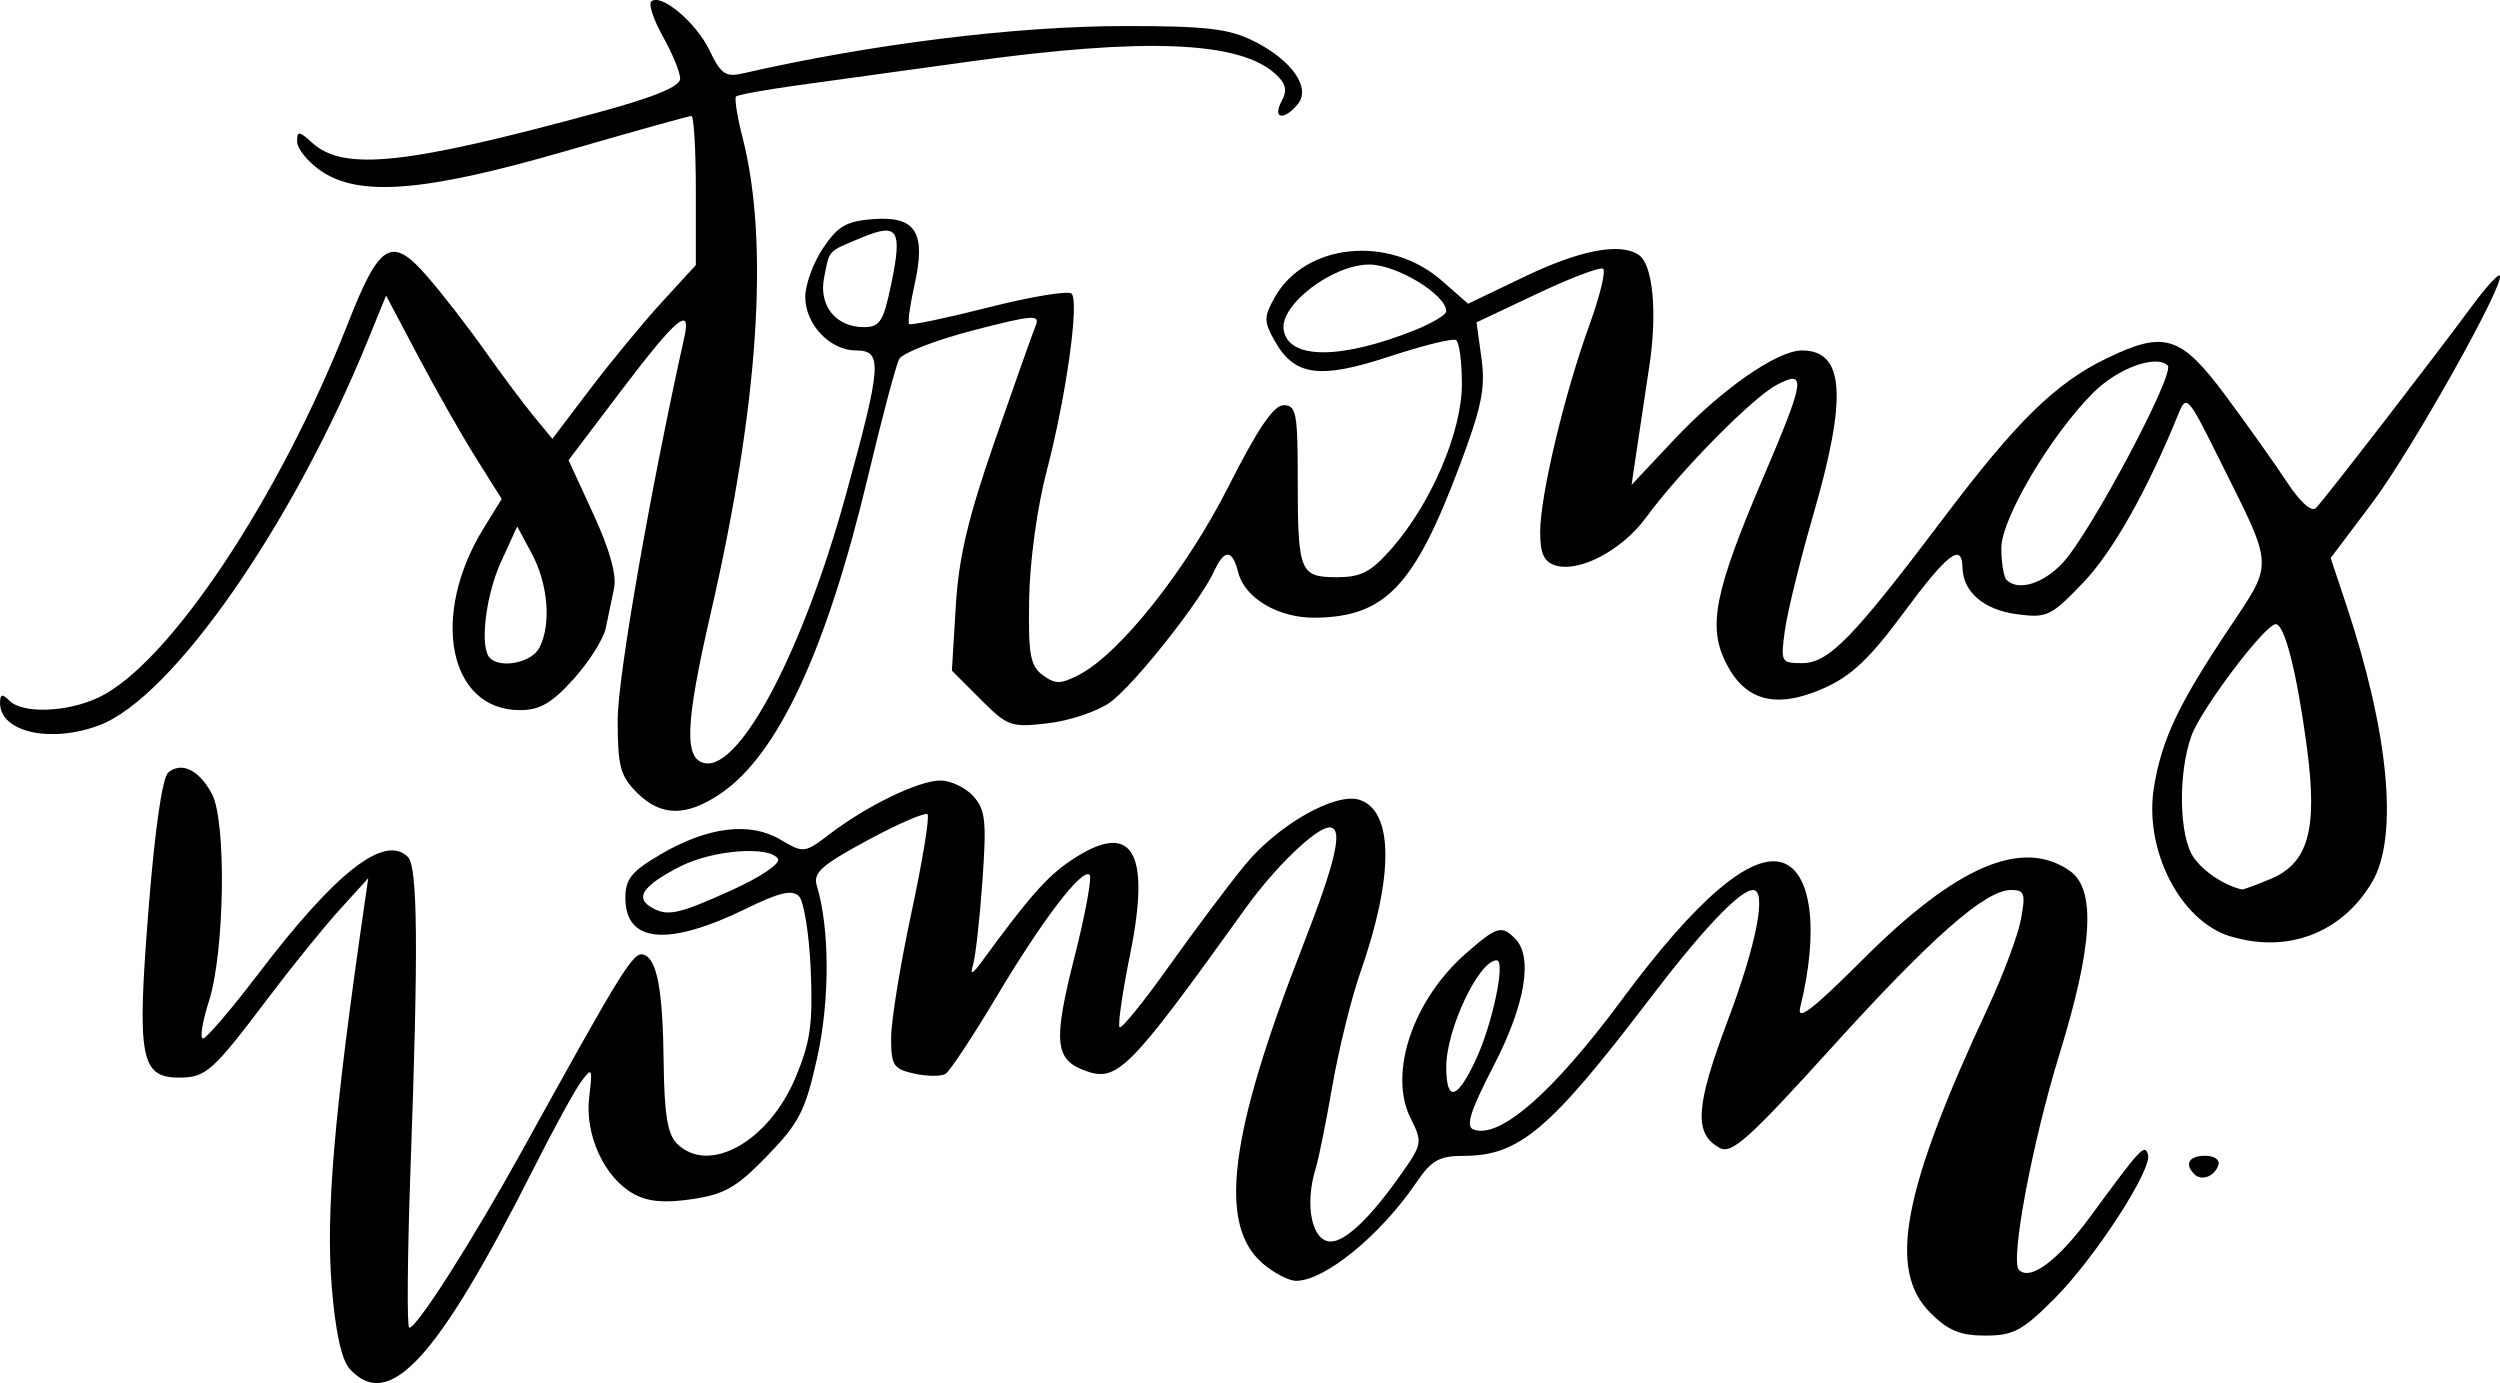 <?xml version="1.0" encoding="UTF-8" standalone="no"?>
<!-- Created with Inkscape (http://www.inkscape.org/) -->

<svg
   width="112.815mm"
   height="62.413mm"
   viewBox="0 0 112.815 62.413"
   version="1.1"
   id="svg2087"
   xmlns="http://www.w3.org/2000/svg"
   xmlns:svg="http://www.w3.org/2000/svg">
  <defs
     id="defs2084" />
  <g
     id="layer1"
     transform="translate(-44.27,-85.831)">
    <path
       style="fill:#000000;stroke-width:1"
       d="m 144.929,128.092 c -2.284,-0.697 -3.934,-3.934 -3.453,-6.778 0.356,-2.11 1.073,-3.639 3.229,-6.894 2.217,-3.347 2.243,-2.769 -0.357,-8.007 -1.326,-2.67 -1.42,-2.775 -1.759,-1.94 -1.414,3.48 -2.982,6.263 -4.31,7.648 -1.461,1.525 -1.638,1.609 -3.005,1.426 -1.49,-0.2 -2.425,-1.005 -2.445,-2.107 -0.021,-1.14 -0.677,-0.633 -2.669,2.06 -1.519,2.054 -2.354,2.843 -3.589,3.389 -2.163,0.957 -3.569,0.582 -4.435,-1.182 -0.803,-1.635 -0.478,-3.227 1.7,-8.325 1.899,-4.444 1.964,-4.897 0.604,-4.18 -1.091,0.575 -4.383,3.918 -5.89,5.982 -1.081,1.479 -3.022,2.502 -4.101,2.159 -0.51,-0.162 -0.679,-0.541 -0.677,-1.515 0.003,-1.642 1.094,-6.222 2.222,-9.33 0.476,-1.313 0.753,-2.457 0.614,-2.542 -0.139,-0.086 -1.48,0.424 -2.98,1.133 l -2.728,1.289 0.224,1.627 c 0.185,1.343 0.009,2.198 -1.007,4.899 -2.022,5.373 -3.341,6.759 -6.476,6.802 -1.67,0.023 -3.201,-0.873 -3.495,-2.046 -0.264,-1.052 -0.622,-1.066 -1.091,-0.045 -0.635,1.38 -3.638,5.162 -4.7,5.918 -0.561,0.4 -1.814,0.821 -2.784,0.935 -1.678,0.199 -1.827,0.146 -3.055,-1.082 l -1.291,-1.291 0.175,-2.902 c 0.134,-2.216 0.552,-3.985 1.769,-7.488 0.877,-2.522 1.702,-4.85 1.835,-5.172 0.214,-0.521 -0.101,-0.497 -2.827,0.209 -1.687,0.437 -3.185,1.018 -3.33,1.291 -0.145,0.273 -0.774,2.64 -1.398,5.26 -1.883,7.898 -4.081,12.622 -6.684,14.366 -1.546,1.036 -2.677,1.017 -3.756,-0.063 -0.75,-0.75 -0.866,-1.188 -0.866,-3.275 0,-1.929 1.459,-10.303 3.012,-17.29 0.317,-1.428 -0.374,-0.843 -2.82,2.386 l -2.409,3.18 1.122,2.435 c 0.737,1.599 1.057,2.748 0.932,3.347 -0.105,0.501 -0.274,1.312 -0.376,1.802 -0.102,0.49 -0.755,1.522 -1.452,2.293 -0.985,1.091 -1.523,1.402 -2.421,1.402 -3.22,0 -4.067,-4.275 -1.629,-8.221 l 0.808,-1.307 -1.162,-1.851 c -0.639,-1.018 -1.813,-3.083 -2.608,-4.59 l -1.447,-2.739 -0.829,2.033 c -3.405,8.356 -8.826,16.122 -12.116,17.359 -2.19,0.823 -4.475,0.311 -4.475,-1.003 0,-0.412 0.094,-0.435 0.423,-0.106 0.6,0.6 2.608,0.525 4.031,-0.15 3.158,-1.498 8.152,-8.991 11.236,-16.859 1.44,-3.673 1.973,-3.992 3.58,-2.146 0.676,0.776 1.845,2.284 2.598,3.351 0.753,1.067 1.749,2.401 2.213,2.963 l 0.843,1.023 1.713,-2.258 c 0.942,-1.242 2.398,-3.005 3.236,-3.919 l 1.524,-1.661 v -3.366 c 0,-1.852 -0.089,-3.366 -0.199,-3.366 -0.109,0 -2.665,0.714 -5.68,1.587 -6.405,1.855 -9.367,2.084 -11.089,0.858 -0.564,-0.401 -1.025,-0.982 -1.025,-1.289 0,-0.493 0.082,-0.486 0.678,0.054 1.433,1.297 4.23,0.997 12.992,-1.393 2.479,-0.676 3.616,-1.148 3.616,-1.5 0,-0.283 -0.346,-1.129 -0.768,-1.881 -0.423,-0.752 -0.666,-1.47 -0.54,-1.595 0.414,-0.414 2.031,0.938 2.635,2.204 0.505,1.058 0.726,1.213 1.485,1.039 5.81,-1.332 12.341,-2.141 17.296,-2.141 3.623,0 4.65,0.12 5.759,0.67 1.737,0.863 2.616,2.118 2.001,2.859 -0.626,0.754 -1.152,0.658 -0.728,-0.134 0.27,-0.504 0.201,-0.8 -0.292,-1.245 -1.623,-1.469 -5.894,-1.638 -13.796,-0.546 -2.813,0.389 -6.302,0.87 -7.751,1.07 -1.45,0.2 -2.701,0.428 -2.779,0.507 -0.079,0.079 0.052,0.903 0.29,1.832 1.224,4.772 0.736,12.064 -1.439,21.512 -1.144,4.969 -1.205,6.561 -0.259,6.74 1.599,0.303 4.42,-5.057 6.353,-12.068 1.633,-5.924 1.678,-6.557 0.471,-6.557 -1.178,0 -2.293,-1.176 -2.293,-2.417 0,-0.553 0.362,-1.546 0.805,-2.205 0.668,-0.994 1.055,-1.217 2.27,-1.306 1.919,-0.141 2.385,0.602 1.856,2.962 -0.203,0.907 -0.313,1.705 -0.244,1.774 0.069,0.069 1.691,-0.272 3.605,-0.757 1.914,-0.486 3.592,-0.761 3.729,-0.613 0.351,0.38 -0.256,4.687 -1.131,8.021 -0.425,1.621 -0.759,4.061 -0.787,5.758 -0.042,2.511 0.048,3.018 0.614,3.434 0.567,0.417 0.807,0.414 1.635,-0.014 1.843,-0.953 4.842,-4.731 6.75,-8.504 1.317,-2.604 2.036,-3.663 2.487,-3.663 0.566,0 0.634,0.36 0.634,3.323 0,4.21 0.091,4.439 1.765,4.439 1.099,0 1.54,-0.231 2.477,-1.298 1.782,-2.03 3.166,-5.269 3.166,-7.412 1.5e-4,-1.007 -0.119,-1.904 -0.264,-1.992 -0.146,-0.088 -1.503,0.247 -3.018,0.746 -3.145,1.036 -4.28,0.878 -5.173,-0.72 -0.485,-0.867 -0.485,-1.065 -1.6e-4,-1.936 1.373,-2.468 5.174,-2.853 7.552,-0.766 l 1.183,1.038 2.585,-1.239 c 2.473,-1.185 4.272,-1.526 5.111,-0.969 0.644,0.428 0.851,2.586 0.482,5.022 -0.191,1.261 -0.45,2.983 -0.574,3.827 l -0.227,1.534 1.905,-2.029 c 2.132,-2.271 4.663,-4.038 5.784,-4.038 1.916,0 2.059,2.066 0.513,7.408 -0.59,2.037 -1.166,4.379 -1.28,5.203 -0.202,1.453 -0.179,1.499 0.768,1.499 1.205,0 2.279,-1.102 6.407,-6.57 3.294,-4.364 5.035,-6.067 7.349,-7.187 2.604,-1.261 3.34,-1.031 5.35,1.674 0.974,1.31 2.218,3.062 2.766,3.895 0.61,0.927 1.122,1.387 1.322,1.187 0.365,-0.365 5.355,-6.825 7.056,-9.134 0.605,-0.822 1.162,-1.432 1.237,-1.357 0.29,0.29 -3.986,7.909 -5.763,10.27 l -1.867,2.48 0.702,2.106 c 1.927,5.779 2.368,10.465 1.176,12.501 -1.349,2.303 -3.809,3.252 -6.39,2.465 z m 1.796,-2.595 c 1.721,-0.719 2.14,-2.237 1.644,-5.956 -0.45,-3.368 -1.001,-5.544 -1.404,-5.544 -0.477,0 -3.361,3.817 -3.801,5.031 -0.617,1.701 -0.566,4.549 0.099,5.499 0.453,0.647 1.384,1.263 2.178,1.442 0.055,0.012 0.633,-0.2 1.284,-0.473 z M 68.6,115.079 c 0.554,-1.035 0.412,-2.879 -0.327,-4.257 l -0.663,-1.235 -0.726,1.587 c -0.707,1.547 -0.978,3.879 -0.506,4.351 0.487,0.487 1.871,0.209 2.222,-0.447 z m 68.759,-3.856 c 1.244,-1.332 5.085,-8.557 4.731,-8.899 -0.525,-0.507 -2.255,0.124 -3.355,1.223 -1.921,1.918 -4.153,5.688 -4.153,7.014 0,0.661 0.106,1.308 0.235,1.438 0.523,0.523 1.651,0.179 2.542,-0.775 z m -29.242,-10.494 c 0.779,-0.312 1.417,-0.694 1.417,-0.85 0,-0.75 -2.239,-2.11 -3.474,-2.11 -1.651,0 -4.029,1.807 -3.865,2.937 0.197,1.355 2.57,1.364 5.922,0.022 z M 84.486,98.657 c 0.512,-2.467 0.31,-2.789 -1.323,-2.107 -1.573,0.657 -1.448,0.524 -1.704,1.806 -0.253,1.263 0.528,2.237 1.793,2.237 0.724,0 0.884,-0.251 1.233,-1.935 z"
       id="path2066" />
    <path
       style="fill:#000000;stroke-width:1"
       d="m 143.291,138.817 c -0.46,-0.46 -0.24,-0.831 0.492,-0.831 0.411,0 0.673,0.185 0.595,0.419 -0.172,0.516 -0.761,0.738 -1.088,0.412 z"
       id="path2064" />
    <path
       style="fill:#000000;stroke-width:1"
       d="m 60.049,147.599 c -0.367,-0.405 -0.644,-1.675 -0.808,-3.697 -0.273,-3.372 0.102,-7.77 1.468,-17.205 l 0.179,-1.235 -1.284,1.411 c -0.706,0.776 -2.145,2.552 -3.197,3.947 -2.545,3.373 -2.84,3.638 -4.056,3.638 -1.744,0 -1.908,-0.901 -1.379,-7.583 0.287,-3.626 0.624,-5.962 0.892,-6.184 0.604,-0.501 1.393,-0.114 1.969,0.964 0.663,1.242 0.577,7.143 -0.136,9.362 -0.296,0.922 -0.415,1.676 -0.265,1.676 0.151,0 1.271,-1.31 2.489,-2.91 3.508,-4.61 5.709,-6.329 6.759,-5.279 0.441,0.441 0.473,4.134 0.12,13.922 -0.145,4.026 -0.173,7.32 -0.062,7.32 0.352,0 2.844,-3.915 5.163,-8.114 4.488,-8.124 4.954,-8.875 5.418,-8.72 0.608,0.203 0.863,1.59 0.901,4.902 0.026,2.277 0.177,3.204 0.59,3.616 1.437,1.437 4.15,-0.073 5.365,-2.986 0.668,-1.601 0.783,-2.421 0.68,-4.845 -0.068,-1.605 -0.307,-3.101 -0.531,-3.325 -0.307,-0.307 -0.882,-0.174 -2.349,0.544 -3.556,1.741 -5.484,1.575 -5.484,-0.472 0,-0.849 0.28,-1.195 1.588,-1.961 2.126,-1.246 4.029,-1.481 5.406,-0.667 1.055,0.623 1.086,0.619 2.241,-0.26 1.688,-1.285 4.009,-2.405 4.984,-2.405 0.463,0 1.128,0.317 1.478,0.704 0.553,0.611 0.608,1.115 0.415,3.833 -0.122,1.721 -0.314,3.428 -0.426,3.794 -0.147,0.479 -0.025,0.421 0.434,-0.208 2.082,-2.852 2.908,-3.789 3.967,-4.503 2.765,-1.864 3.644,-0.499 2.696,4.188 -0.352,1.74 -0.568,3.236 -0.48,3.324 0.088,0.088 1.091,-1.151 2.229,-2.752 1.138,-1.601 2.677,-3.654 3.42,-4.561 1.481,-1.809 4.084,-3.294 5.17,-2.949 1.547,0.491 1.567,3.448 0.05,7.774 -0.408,1.164 -0.977,3.466 -1.264,5.115 -0.287,1.649 -0.623,3.316 -0.745,3.704 -0.532,1.686 -0.187,3.364 0.688,3.34 0.642,-0.018 1.722,-1.034 3.003,-2.827 1.128,-1.578 1.137,-1.623 0.573,-2.754 -1.001,-2.006 0.112,-5.32 2.488,-7.405 1.408,-1.236 1.619,-1.301 2.231,-0.69 0.827,0.827 0.464,2.987 -0.966,5.751 -1.044,2.018 -1.271,2.73 -0.914,2.867 1.182,0.453 3.596,-1.657 6.712,-5.866 3.336,-4.507 5.814,-6.624 7.228,-6.175 1.331,0.422 1.661,3.08 0.811,6.528 -0.164,0.664 0.538,0.128 2.846,-2.177 4.215,-4.209 7.182,-5.474 9.321,-3.977 1.185,0.83 1.041,3.374 -0.469,8.27 -1.228,3.982 -2.232,9.332 -1.828,9.737 0.514,0.514 1.769,-0.429 3.242,-2.436 2.27,-3.093 2.421,-3.256 2.581,-2.778 0.217,0.651 -2.389,4.672 -4.213,6.501 -1.454,1.458 -1.86,1.676 -3.126,1.676 -1.138,0 -1.68,-0.225 -2.486,-1.031 -1.932,-1.932 -1.255,-5.507 2.61,-13.785 0.679,-1.455 1.346,-3.241 1.482,-3.969 0.217,-1.164 0.164,-1.323 -0.447,-1.323 -1.161,0 -3.594,2.141 -8.156,7.179 -3.651,4.031 -4.451,4.749 -4.98,4.466 -1.188,-0.636 -1.112,-1.866 0.352,-5.753 1.302,-3.456 1.775,-5.895 1.141,-5.89 -0.595,0.004 -2.272,1.771 -4.684,4.937 -4.474,5.872 -5.871,7.054 -8.352,7.058 -1.133,0.002 -1.469,0.192 -2.174,1.226 -1.612,2.368 -4.117,4.412 -5.409,4.414 -0.329,7.1e-4 -1.011,-0.356 -1.517,-0.792 -2.018,-1.742 -1.504,-5.808 1.803,-14.28 1.524,-3.903 1.86,-5.388 1.221,-5.388 -0.598,0 -2.445,1.776 -3.778,3.632 -5.327,7.419 -5.803,7.897 -7.308,7.324 -1.314,-0.5 -1.381,-1.328 -0.415,-5.137 0.485,-1.912 0.789,-3.567 0.675,-3.678 -0.334,-0.326 -2.121,2.013 -4.205,5.506 -1.068,1.79 -2.102,3.353 -2.297,3.474 -0.195,0.121 -0.828,0.116 -1.405,-0.011 -0.946,-0.208 -1.05,-0.367 -1.05,-1.611 0,-0.759 0.412,-3.298 0.915,-5.642 0.503,-2.344 0.831,-4.346 0.728,-4.45 -0.103,-0.103 -1.317,0.422 -2.698,1.168 -2.105,1.137 -2.476,1.471 -2.295,2.065 0.583,1.922 0.588,5.168 0.013,7.756 -0.532,2.391 -0.806,2.929 -2.25,4.421 -1.378,1.424 -1.926,1.74 -3.39,1.957 -1.254,0.185 -2,0.118 -2.646,-0.24 -1.321,-0.732 -2.207,-2.664 -2.001,-4.365 0.159,-1.316 0.135,-1.363 -0.356,-0.706 -0.29,0.388 -1.247,2.134 -2.128,3.881 -4.376,8.673 -6.553,11.047 -8.329,9.084 z m 50.814,-13.935 c 0.758,-1.62 1.363,-4.498 0.946,-4.498 -0.801,0 -2.275,3.114 -2.275,4.806 0,1.611 0.484,1.499 1.329,-0.308 z m -33.574,-7.663 c 1.311,-0.594 2.215,-1.206 2.088,-1.411 -0.373,-0.604 -2.946,-0.407 -4.406,0.338 -1.623,0.828 -2.045,1.38 -1.378,1.803 0.761,0.482 1.224,0.391 3.696,-0.73 z"
       id="path2062" />
  </g>
</svg>
